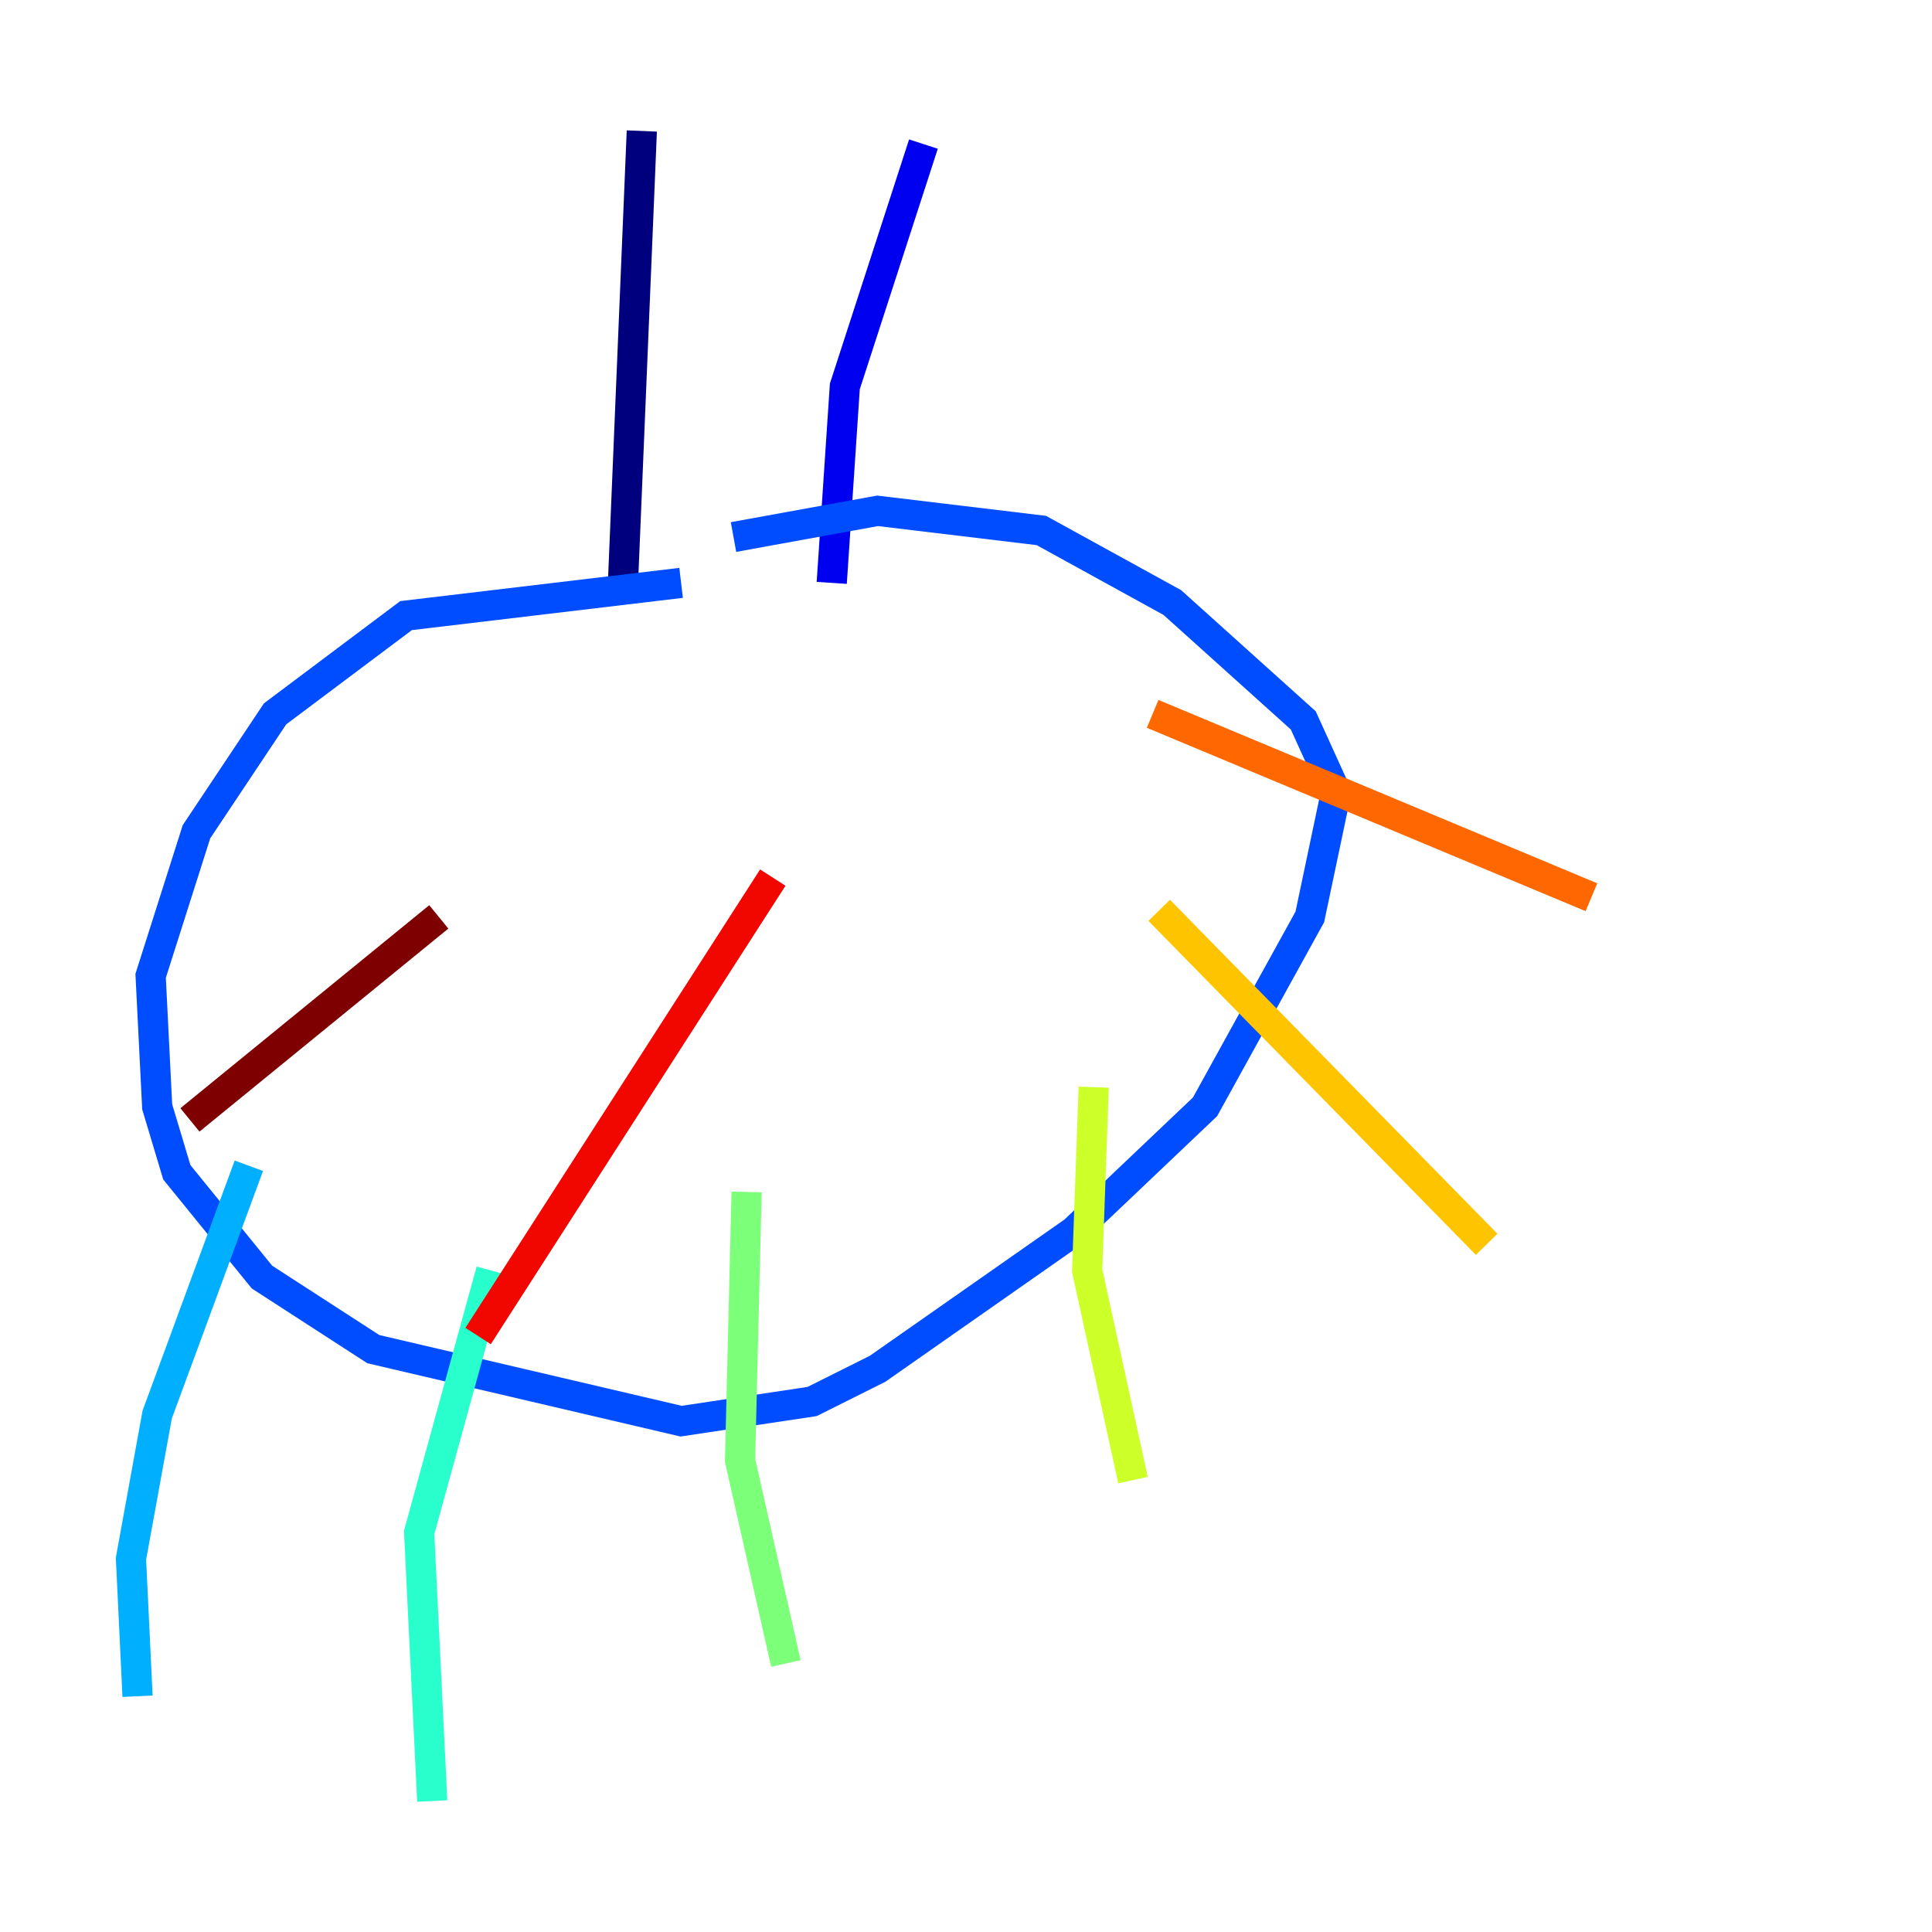 <?xml version="1.0" encoding="utf-8" ?>
<svg baseProfile="tiny" height="128" version="1.2" viewBox="0,0,128,128" width="128" xmlns="http://www.w3.org/2000/svg" xmlns:ev="http://www.w3.org/2001/xml-events" xmlns:xlink="http://www.w3.org/1999/xlink"><defs /><polyline fill="none" points="42.522,8.678 41.22,39.919" stroke="#00007f" stroke-width="2" /><polyline fill="none" points="61.18,9.546 55.973,25.6 55.105,38.617" stroke="#0000f1" stroke-width="2" /><polyline fill="none" points="45.125,38.617 26.902,40.786 18.224,47.295 13.017,55.105 9.98,64.651 10.414,73.329 11.715,77.668 17.356,84.61 24.732,89.383 45.125,94.156 53.803,92.854 58.142,90.685 71.159,81.573 79.837,73.329 86.78,60.746 88.515,52.502 86.346,47.729 77.668,39.919 68.99,35.146 58.142,33.844 48.597,35.58" stroke="#004cff" stroke-width="2" /><polyline fill="none" points="16.488,77.234 10.414,93.722 8.678,103.268 9.112,112.38" stroke="#00b0ff" stroke-width="2" /><polyline fill="none" points="32.542,84.176 27.77,101.532 28.637,119.322" stroke="#29ffcd" stroke-width="2" /><polyline fill="none" points="49.464,78.969 49.031,96.759 52.068,110.21" stroke="#7cff79" stroke-width="2" /><polyline fill="none" points="72.461,72.027 72.027,84.176 75.064,98.061" stroke="#cdff29" stroke-width="2" /><polyline fill="none" points="76.8,60.312 98.495,82.441" stroke="#ffc400" stroke-width="2" /><polyline fill="none" points="76.366,47.295 105.437,59.444" stroke="#ff6700" stroke-width="2" /><polyline fill="none" points="51.2,58.142 31.675,88.515" stroke="#f10700" stroke-width="2" /><polyline fill="none" points="29.071,60.746 12.583,74.197" stroke="#7f0000" stroke-width="2" /></svg>